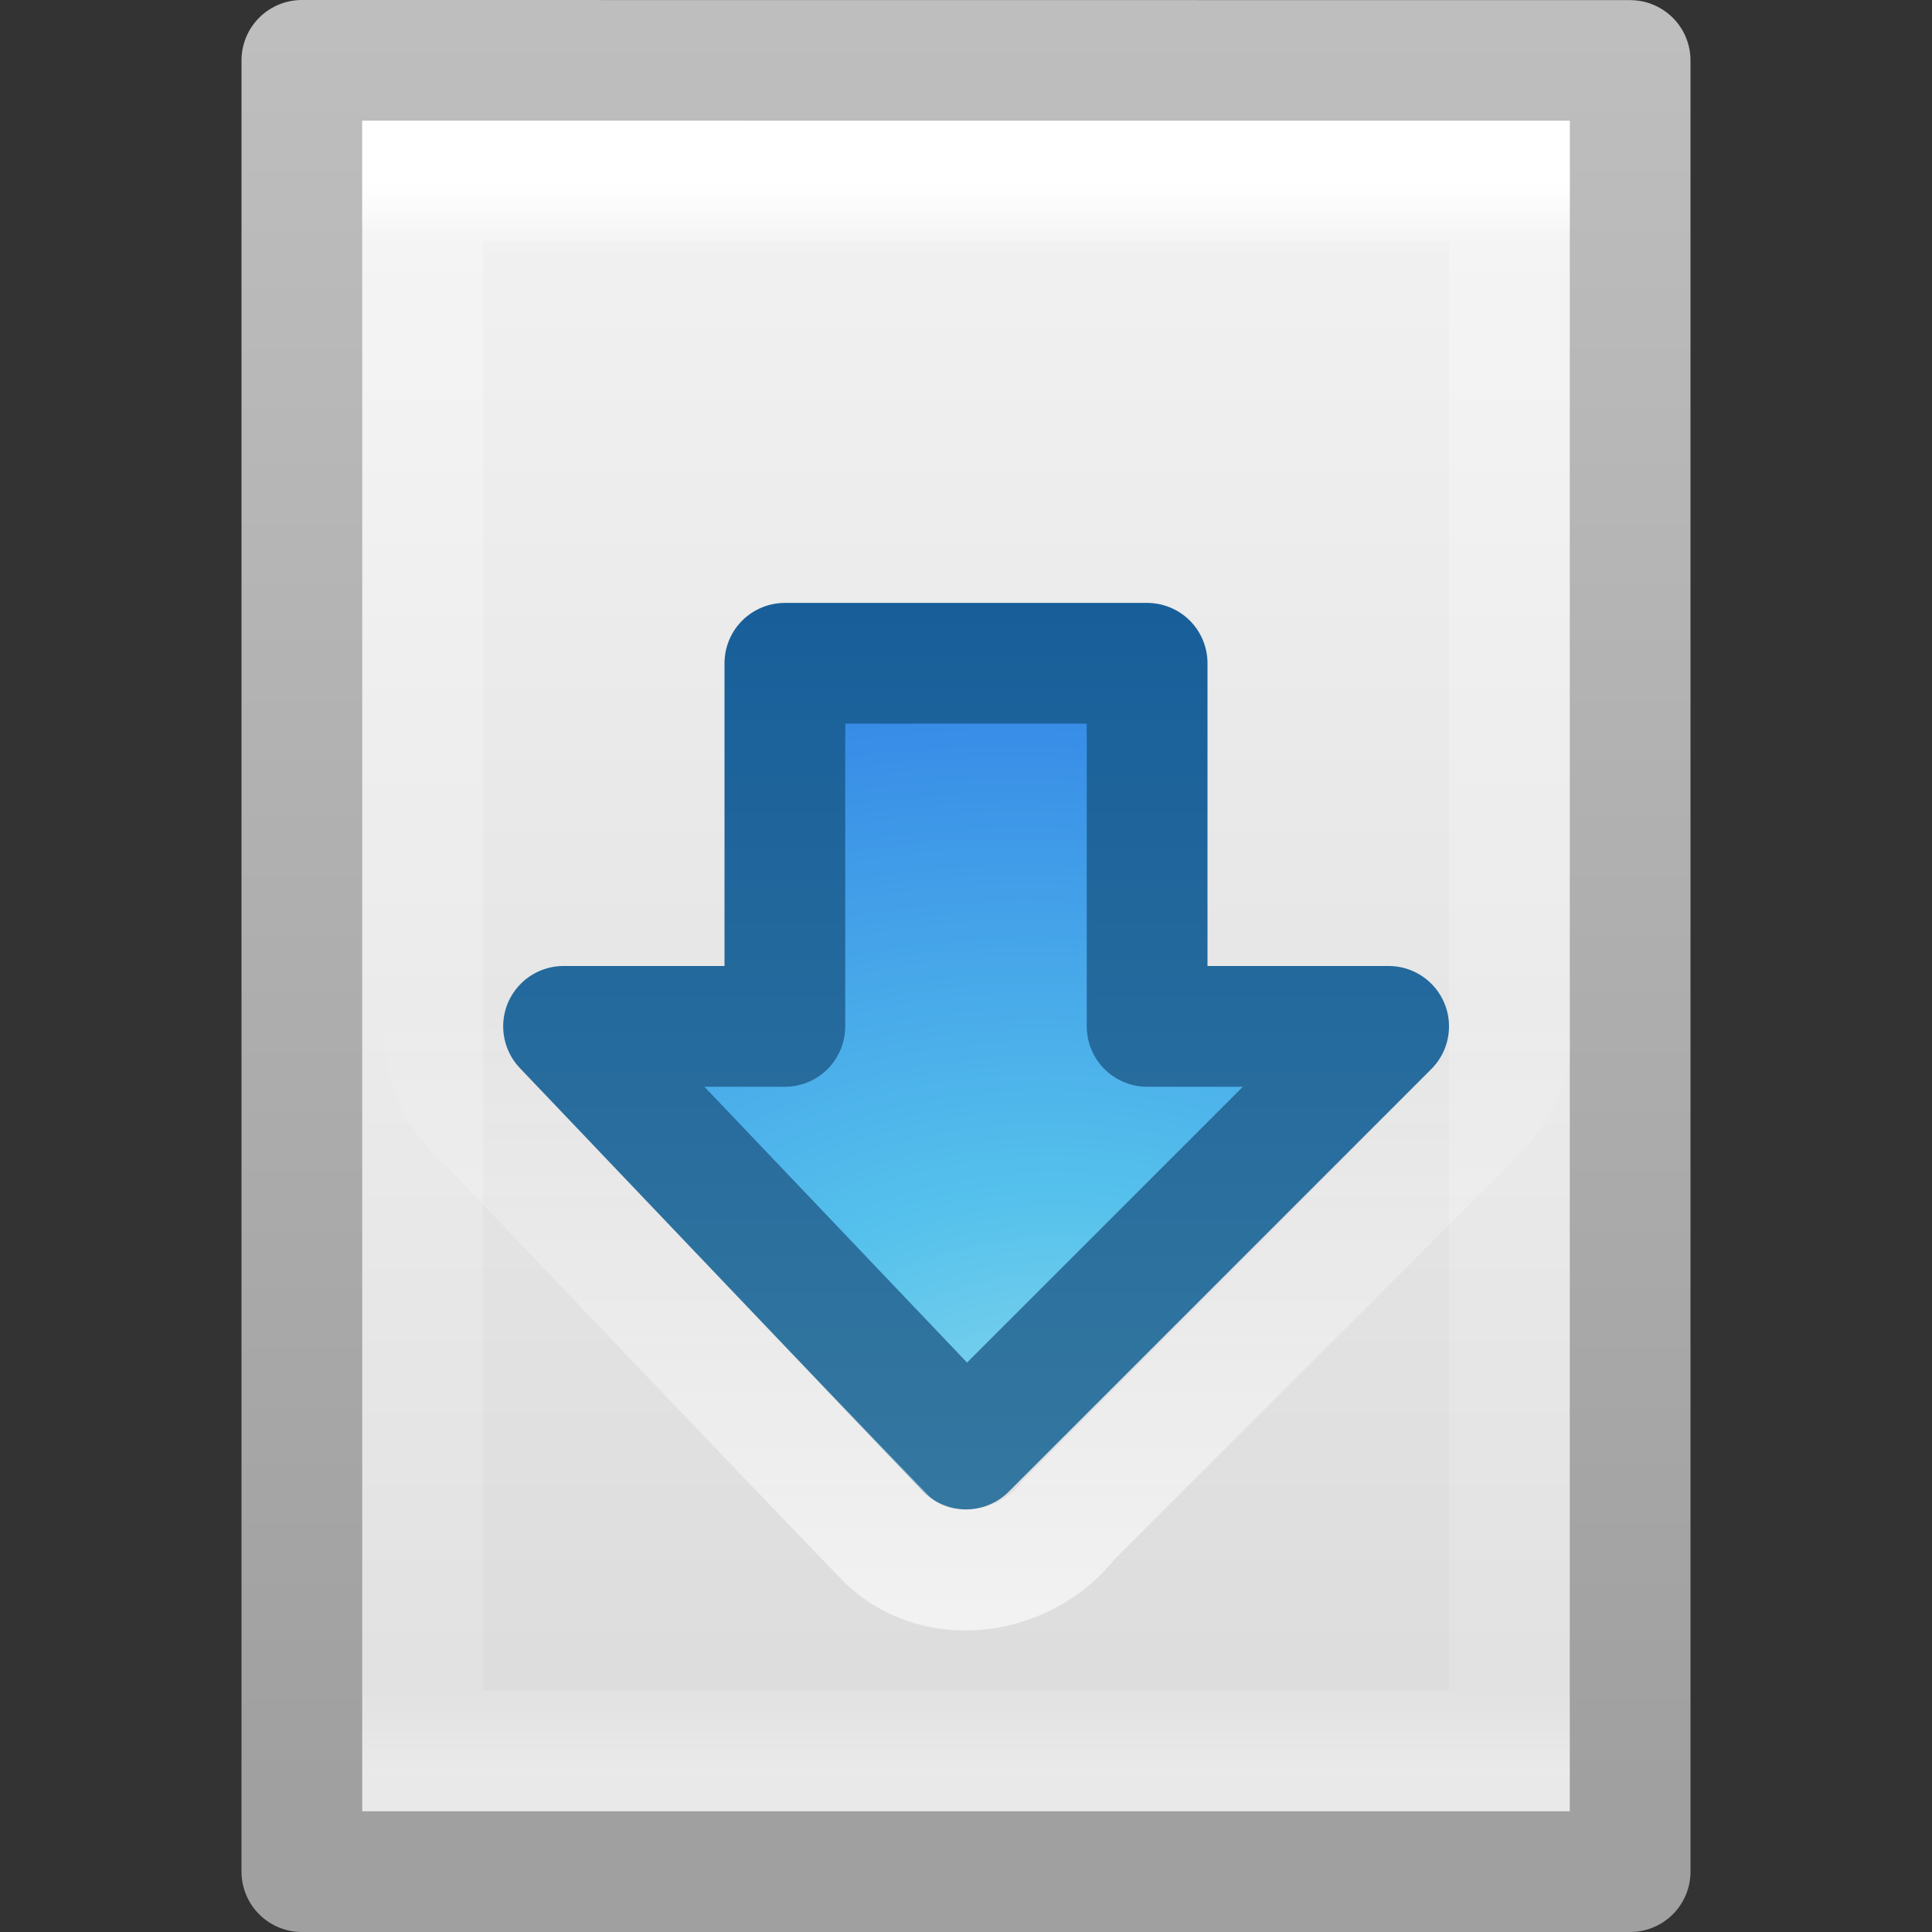 <?xml version="1.0" encoding="UTF-8" standalone="no"?>
<!-- Created with Inkscape (http://www.inkscape.org/) -->

<svg
   xmlns:dc="http://purl.org/dc/elements/1.1/"
   xmlns:cc="http://creativecommons.org/ns#"
   xmlns:rdf="http://www.w3.org/1999/02/22-rdf-syntax-ns#"
   xmlns:svg="http://www.w3.org/2000/svg"
   xmlns="http://www.w3.org/2000/svg"
   xmlns:xlink="http://www.w3.org/1999/xlink"
   xmlns:sodipodi="http://sodipodi.sourceforge.net/DTD/sodipodi-0.dtd"
   xmlns:inkscape="http://www.inkscape.org/namespaces/inkscape"
   width="16px"
   height="16px"
   id="svg4240"
   version="1.1"
   inkscape:version="0.48.0 r9654"
   sodipodi:docname="application-x-bittorrent.svg">
  <rect width="100%" height="100%" fill="#333333" stroke="none"/>
  <defs
     id="defs4242">
    <linearGradient
       inkscape:collect="always"
       xlink:href="#linearGradient4186"
       id="linearGradient4192"
       x1="6.967"
       y1="13.343"
       x2="6.967"
       y2="8.341"
       gradientUnits="userSpaceOnUse" />
    <linearGradient
       inkscape:collect="always"
       id="linearGradient4186">
      <stop
         style="stop-color:#ffffff;stop-opacity:1;"
         offset="0"
         id="stop4188" />
      <stop
         style="stop-color:#ffffff;stop-opacity:0;"
         offset="1"
         id="stop4190" />
    </linearGradient>
    <radialGradient
       inkscape:collect="always"
       xlink:href="#linearGradient2867-449-88-871-390-598-476-591-434-148-57-177-1-4-1"
       id="radialGradient3282-1"
       gradientUnits="userSpaceOnUse"
       gradientTransform="matrix(0.599,-7.2099233e-8,3.1168296e-8,0.475,-9.219,8.389)"
       cx="28.897"
       cy="8.45"
       fx="30.345"
       fy="8.45"
       r="20" />
    <linearGradient
       id="linearGradient2867-449-88-871-390-598-476-591-434-148-57-177-1-4-1">
      <stop
         offset="0"
         style="stop-color:#90dbec;stop-opacity:1;"
         id="stop3750-5-3-5" />
      <stop
         offset="0.262"
         style="stop-color:#55c1ec;stop-opacity:1;"
         id="stop3752-9-8-9" />
      <stop
         offset="0.705"
         style="stop-color:#3689e6;stop-opacity:1;"
         id="stop3754-4-6-8" />
      <stop
         offset="1"
         style="stop-color:#2b63a0;stop-opacity:1;"
         id="stop3756-9-7-4" />
    </linearGradient>
    <linearGradient
       inkscape:collect="always"
       xlink:href="#linearGradient3707-319-631-407-324-9-8-1"
       id="linearGradient3284-8"
       gradientUnits="userSpaceOnUse"
       gradientTransform="matrix(0.365,0,0,0.368,-0.67,-0.097)"
       x1="21.587"
       y1="13.956"
       x2="21.587"
       y2="33.935" />
    <linearGradient
       id="linearGradient3707-319-631-407-324-9-8-1">
      <stop
         offset="0"
         style="stop-color:#185f9a;stop-opacity:1;"
         id="stop3760-1-1-0" />
      <stop
         offset="1"
         style="stop-color:#3477a0;stop-opacity:1;"
         id="stop3762-7-9-3" />
    </linearGradient>
    <linearGradient
       inkscape:collect="always"
       xlink:href="#linearGradient3977"
       id="linearGradient3988"
       gradientUnits="userSpaceOnUse"
       gradientTransform="matrix(0.243,0,0,0.351,2.162,-0.432)"
       x1="24"
       y1="5.564"
       x2="24"
       y2="43" />
    <linearGradient
       id="linearGradient3977">
      <stop
         offset="0"
         style="stop-color:#ffffff;stop-opacity:1;"
         id="stop3979" />
      <stop
         id="stop3981"
         style="stop-color:#ffffff;stop-opacity:0.235;"
         offset="0.036" />
      <stop
         offset="0.951"
         style="stop-color:#ffffff;stop-opacity:0.157;"
         id="stop3983" />
      <stop
         offset="1"
         style="stop-color:#ffffff;stop-opacity:0.392;"
         id="stop3985" />
    </linearGradient>
    <linearGradient
       id="linearGradient3600">
      <stop
         id="stop3602"
         style="stop-color:#f4f4f4;stop-opacity:1"
         offset="0" />
      <stop
         id="stop3604"
         style="stop-color:#dbdbdb;stop-opacity:1"
         offset="1" />
    </linearGradient>
    <linearGradient
       id="linearGradient3104">
      <stop
         id="stop3106"
         style="stop-color:#a0a0a0;stop-opacity:1;"
         offset="0" />
      <stop
         id="stop3108"
         style="stop-color:#bebebe;stop-opacity:1;"
         offset="1" />
    </linearGradient>
    <linearGradient
       y2="47.013"
       x2="25.132"
       y1="0.985"
       x1="25.132"
       gradientTransform="matrix(0.314,0,0,0.326,0.457,-0.322)"
       gradientUnits="userSpaceOnUse"
       id="linearGradient4236"
       xlink:href="#linearGradient3600"
       inkscape:collect="always" />
    <linearGradient
       y2="2.906"
       x2="-51.786"
       y1="50.786"
       x1="-51.786"
       gradientTransform="matrix(0.254,0,0,0.305,19.129,-0.685)"
       gradientUnits="userSpaceOnUse"
       id="linearGradient4238"
       xlink:href="#linearGradient3104"
       inkscape:collect="always" />
  </defs>
  <sodipodi:namedview
     id="base"
     pagecolor="#ffffff"
     bordercolor="#666666"
     borderopacity="1.0"
     inkscape:pageopacity="0.0"
     inkscape:pageshadow="2"
     inkscape:zoom="22.197802"
     inkscape:cx="8"
     inkscape:cy="8"
     inkscape:current-layer="layer1"
     showgrid="true"
     inkscape:grid-bbox="true"
     inkscape:document-units="px"
     inkscape:window-width="447"
     inkscape:window-height="432"
     inkscape:window-x="416"
     inkscape:window-y="196"
     inkscape:window-maximized="0" />
  <g
     id="layer1"
     inkscape:label="Layer 1"
     inkscape:groupmode="layer">
    <path
       inkscape:connector-curvature="0"
       style="fill:url(#linearGradient4236);fill-opacity:1;stroke:url(#linearGradient4238);stroke-width:1;stroke-linecap:butt;stroke-linejoin:round;stroke-miterlimit:4;stroke-opacity:1;stroke-dasharray:none;stroke-dashoffset:0;display:inline"
       id="path4160"
       d="m 2.5,0.5 c 2.521,0 11,9.54e-4 11,9.54e-4 l 1.3e-5,14.999 c 0,0 -7.333,0 -11,0 0,-5 0,-10 0,-15 z"
       sodipodi:nodetypes="ccccc" />
    <path
       style="fill:none;stroke:url(#linearGradient3988);stroke-width:1;stroke-linecap:round;stroke-linejoin:miter;stroke-miterlimit:4;stroke-opacity:1;stroke-dasharray:none;stroke-dashoffset:0"
       d="m 12.5,14.5 -9,0 0,-13 L 12.5,1.5 z"
       id="rect6741-1"
       inkscape:connector-curvature="0"
       sodipodi:nodetypes="ccccc" />
    <path
       inkscape:connector-curvature="0"
       id="path3288-2"
       d="M 11.5,8.5 8,12 4.667,8.5 l 1.833,0 0,-3.007 3,0 0,3.007 z"
       style="color:#000000;fill:url(#radialGradient3282-1);fill-opacity:1;fill-rule:nonzero;stroke:url(#linearGradient3284-8);stroke-width:1;stroke-linecap:round;stroke-linejoin:round;stroke-miterlimit:4;stroke-opacity:1;stroke-dasharray:none;stroke-dashoffset:0;marker:none;visibility:visible;display:inline;overflow:visible;enable-background:accumulate"
       sodipodi:nodetypes="cccccccc" />
    <path
       style="opacity:0.6;color:#000000;fill:none;stroke:url(#linearGradient4192);stroke-width:1;stroke-linecap:round;stroke-linejoin:miter;stroke-miterlimit:4;stroke-opacity:1;stroke-dasharray:none;stroke-dashoffset:0;marker:none;visibility:visible;display:inline;overflow:visible;enable-background:accumulate"
       d="M 6.312,4.5 C 5.759,4.59 5.433,5.162 5.5,5.692 5.5,6.294 5.5,6.897 5.5,7.5 4.998,7.531 4.428,7.382 4.013,7.749 3.533,8.141 3.58,8.928 4.051,9.306 5.153,10.456 6.247,11.613 7.353,12.757 7.789,13.164 8.506,13.038 8.854,12.583 9.997,11.436 11.149,10.297 12.286,9.145 12.788,8.591 12.413,7.598 11.672,7.513 11.282,7.486 10.89,7.506 10.5,7.5 10.496,6.8 10.507,6.099 10.494,5.4 10.451,4.817 9.864,4.428 9.308,4.5 8.31,4.5 7.311,4.5 6.312,4.5 z"
       id="path3411"
       inkscape:connector-curvature="0" />
  </g>
</svg>
